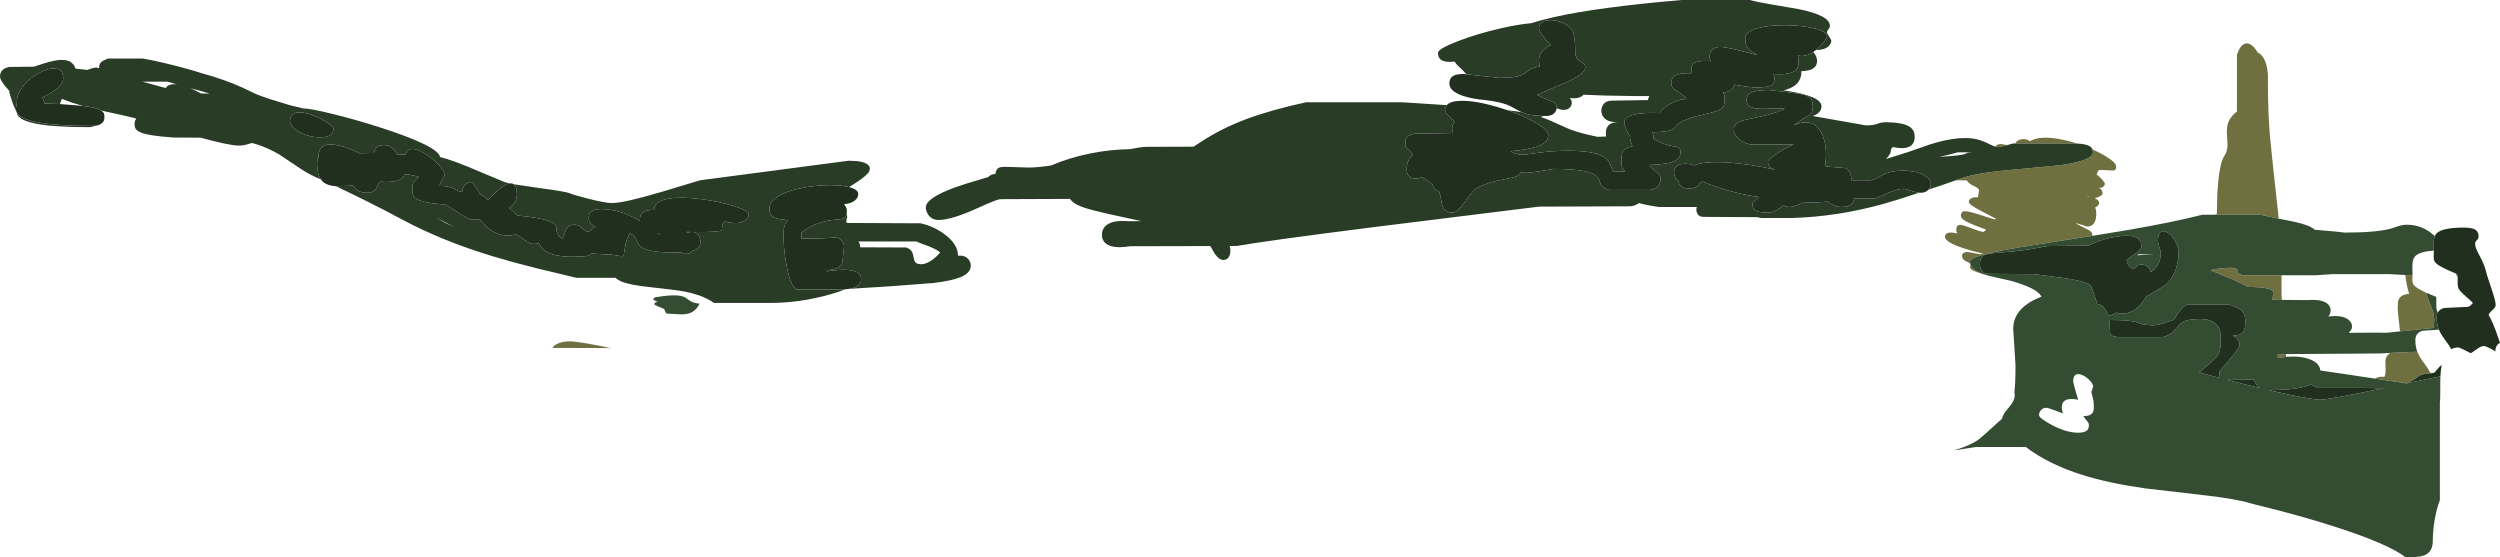<?xml version="1.0" encoding="UTF-8" standalone="no"?>
<svg xmlns:ffdec="https://www.free-decompiler.com/flash" xmlns:xlink="http://www.w3.org/1999/xlink" ffdec:objectType="shape" height="489.95px" width="2197.15px" xmlns="http://www.w3.org/2000/svg">
  <g transform="matrix(1.0, 0.0, 0.0, 1.0, -24.75, -484.65)">
    <path d="M1971.25 673.4 Q1972.2 672.9 1973.1 672.75 L1973.1 671.15 1973.3 661.85 Q1973.3 654.15 1974.3 644.15 1975.95 627.15 1979.55 621.85 1982.2 617.9 1982.45 612.4 L1981.9 602.55 Q1981.55 596.55 1983.0 592.55 1984.95 587.1 1990.7 582.65 L1990.7 532.8 Q1993.35 524.85 1997.35 523.2 2000.75 521.75 2004.5 525.05 2006.95 527.3 2008.9 530.8 2012.6 532.2 2014.95 537.3 2018.45 544.55 2017.95 557.35 2017.95 585.15 2019.85 605.5 2021.2 620.35 2024.9 653.7 L2027.45 676.85 2011.55 673.4 1971.25 673.4 M2149.25 793.8 Q2150.55 797.25 2152.8 800.45 L2158.3 808.2 2161.0 812.7 2155.75 813.35 Q2152.15 813.75 2149.05 816.25 2145.8 818.85 2140.8 821.35 L2139.75 821.6 2112.05 817.4 Q2115.35 815.25 2120.25 815.85 2121.5 814.0 2121.35 809.45 2121.1 802.85 2121.2 801.65 2121.7 796.85 2125.65 794.8 L2143.35 794.0 2149.25 793.8 M1766.35 725.1 L1764.4 724.55 Q1756.1 722.05 1756.1 719.6 1756.1 718.15 1756.65 717.6 1758.5 722.0 1766.35 725.1 M1756.15 715.95 Q1749.1 713.25 1749.1 709.85 1749.1 706.1 1753.85 706.1 L1758.7 706.9 1764.85 708.1 1767.85 707.6 Q1758.5 705.5 1750.3 702.8 1734.1 697.45 1734.1 692.75 L1734.2 691.8 Q1734.45 690.8 1735.25 690.15 1737.7 688.1 1744.35 689.75 L1745.1 689.5 1744.3 688.65 Q1744.1 688.2 1744.1 686.5 1743.95 685.3 1744.35 684.3 1745.1 682.25 1747.85 682.25 1749.45 682.25 1757.15 685.2 1765.15 688.25 1768.1 688.5 L1770.35 686.5 Q1760.3 682.8 1755.85 680.8 1748.1 677.35 1748.1 674.5 1748.0 673.3 1748.4 672.3 1749.2 670.25 1751.85 670.25 1754.8 670.25 1764.7 673.4 L1777.6 677.5 1779.1 677.0 1765.4 669.8 Q1755.1 664.35 1755.1 662.25 1755.1 660.75 1756.1 659.7 1758.05 657.7 1763.1 658.0 1763.1 657.05 1763.6 655.1 L1764.1 651.85 Q1764.1 650.25 1759.7 648.2 1754.7 645.9 1753.35 643.25 1747.2 642.95 1743.05 643.25 1748.0 641.4 1751.4 640.4 1766.4 636.0 1794.35 633.75 L1835.6 629.85 Q1864.1 625.75 1864.1 618.5 1864.1 617.05 1863.65 615.9 1870.15 618.75 1875.4 621.95 1884.6 627.6 1884.6 631.1 1884.6 634.4 1882.1 634.5 L1870.6 634.0 Q1869.05 634.0 1868.3 635.65 L1867.35 638.0 Q1869.2 639.15 1871.95 642.2 1874.6 645.15 1874.6 645.85 1874.6 647.6 1873.45 648.6 1872.15 649.75 1869.5 649.8 1870.6 650.25 1871.4 651.2 1872.6 652.6 1872.6 654.1 1872.6 655.7 1870.95 656.8 1869.65 657.65 1865.85 659.0 1869.6 660.5 1869.6 663.1 1869.6 664.5 1868.15 665.7 L1866.1 667.0 Q1867.65 670.6 1866.8 676.15 1865.65 683.75 1858.85 683.75 L1855.2 682.5 1850.35 681.0 1848.85 680.75 Q1854.0 683.8 1860.05 686.65 1863.6 688.55 1863.6 690.85 L1863.55 691.95 1828.15 697.45 Q1791.25 703.15 1776.7 706.3 1756.05 710.8 1756.05 714.65 L1756.15 715.95 M1778.45 613.55 Q1779.4 611.25 1783.35 611.25 L1789.05 612.1 1787.9 612.4 Q1782.3 614.0 1781.1 614.0 L1778.45 613.55 M1795.85 610.75 Q1797.1 608.15 1800.5 607.25 1805.15 606.0 1808.85 608.75 1815.45 604.65 1828.6 606.0 1838.5 607.0 1850.25 610.8 1848.2 610.7 1845.85 610.75 L1795.85 610.75 M2030.2 748.2 L2021.25 748.1 2022.6 744.55 Q2023.55 742.25 2022.7 740.9 2020.25 736.85 2000.6 736.85 1994.3 733.3 1985.85 729.7 L1967.5 722.15 Q1970.6 721.5 1970.6 721.25 1989.45 718.7 1990.95 721.45 1991.4 722.25 1991.7 724.2 1992.55 725.85 1996.4 726.55 L2029.9 726.55 2029.9 743.55 2030.2 748.2 M2138.7 726.35 L2142.7 726.5 2145.0 726.6 2144.85 730.85 Q2144.95 733.6 2146.3 735.35 2148.3 737.85 2156.95 741.85 2157.95 745.7 2159.55 749.6 L2162.65 757.5 Q2164.05 761.85 2164.05 765.75 L2163.75 772.8 2134.05 775.9 2134.0 775.65 Q2132.0 758.35 2132.0 756.0 2132.0 749.95 2132.65 748.35 2134.5 743.5 2142.0 742.85 2139.55 734.4 2138.7 726.35 M1858.1 657.0 L1862.1 657.75 Q1860.6 657.0 1858.1 657.0 M1917.25 708.1 L1918.9 708.1 1917.2 708.15 1917.25 708.1 M2033.95 798.3 L2026.75 799.3 2026.55 797.3 Q2026.55 795.35 2026.85 795.45 L2027.15 795.9 2033.8 795.85 2033.95 798.3 M525.55 784.65 Q529.55 784.65 540.3 786.45 551.15 788.25 562.4 790.85 L557.65 790.55 510.2 790.4 Q511.05 788.75 513.7 787.25 518.3 784.65 525.55 784.65" fill="#6f6f40" fill-rule="evenodd" stroke="none"/>
    <path d="M2027.45 676.85 L2041.55 679.65 Q2055.0 682.65 2059.05 686.55 L2077.3 688.15 2085.3 689.05 Q2113.4 689.05 2125.85 685.6 L2133.05 683.25 Q2136.45 682.15 2140.3 682.15 2153.8 682.15 2164.65 692.15 2163.95 693.9 2163.75 696.25 2163.55 698.7 2163.75 704.5 L2163.75 704.9 Q2150.8 705.8 2147.2 710.0 2145.3 712.2 2145.0 716.25 2144.8 718.7 2145.0 724.5 L2145.0 726.6 2142.7 726.5 2138.7 726.35 2125.0 725.6 2074.35 725.6 2060.3 726.55 2029.9 726.55 1996.4 726.55 Q1992.55 725.85 1991.7 724.2 1991.4 722.25 1990.95 721.45 1989.45 718.7 1970.6 721.25 1970.6 721.5 1967.5 722.15 L1985.85 729.7 Q1994.3 733.3 2000.6 736.85 2020.25 736.85 2022.7 740.9 2023.55 742.25 2022.6 744.55 L2021.25 748.1 2030.2 748.2 2052.8 748.4 Q2068.05 747.2 2072.0 753.6 2073.45 756.0 2072.9 758.85 2072.5 761.35 2070.9 762.8 2083.65 761.3 2088.95 765.8 2091.85 768.3 2091.85 771.4 2091.85 773.4 2090.9 774.85 L2089.05 777.15 Q2118.35 776.85 2122.3 777.1 L2134.05 775.9 2163.75 772.8 2164.05 765.75 Q2164.05 761.85 2162.65 757.5 L2159.55 749.6 Q2157.95 745.7 2156.95 741.85 L2165.9 745.6 2165.9 751.8 Q2165.8 755.8 2166.55 757.8 2166.75 758.4 2167.3 759.2 2166.25 761.05 2166.25 763.75 2166.25 769.05 2168.0 773.8 L2168.25 774.4 2154.15 775.3 Q2147.5 776.95 2147.5 783.75 2147.5 789.05 2149.25 793.8 L2143.35 794.0 2125.65 794.8 2116.55 795.3 2033.8 795.85 2027.15 795.9 2026.85 795.45 Q2026.55 795.35 2026.55 797.3 L2026.75 799.3 2033.95 798.3 2034.7 798.2 Q2046.65 797.3 2054.85 800.45 2063.4 803.7 2064.0 810.25 L2088.35 813.85 2112.05 817.4 2139.75 821.6 2140.8 821.35 2169.55 815.35 Q2169.35 820.05 2169.4 826.65 2169.5 835.85 2169.05 837.95 L2169.05 924.2 Q2163.05 940.3 2162.8 960.75 2162.7 970.15 2154.65 972.95 2150.55 974.35 2139.2 974.6 2123.7 962.55 2075.95 947.3 2053.85 940.2 2026.95 933.15 L2003.75 927.3 Q1991.0 923.25 1962.9 920.0 L1910.25 913.9 Q1877.8 909.3 1854.7 902.0 1825.1 892.7 1805.15 877.5 L1761.4 877.5 1742.1 880.45 Q1756.95 875.9 1763.95 870.7 1766.7 868.65 1781.6 855.0 L1784.25 852.75 Q1784.65 850.35 1786.25 847.85 1787.15 846.4 1790.75 842.15 1796.7 835.05 1795.1 829.35 1796.1 821.85 1796.1 805.75 L1795.1 789.65 1794.1 773.5 Q1794.1 759.8 1807.6 751.0 1812.3 747.95 1818.95 745.35 L1818.1 744.1 Q1813.55 737.5 1792.15 731.5 1772.25 727.2 1767.5 725.5 L1766.35 725.1 Q1758.5 722.0 1756.65 717.6 L1756.15 715.95 1756.05 714.65 Q1756.05 710.8 1776.7 706.3 1791.25 703.15 1828.15 697.45 L1863.55 691.95 1894.55 686.85 Q1934.1 680.05 1960.15 673.4 L1971.25 673.4 2011.55 673.4 2027.45 676.85 M1976.55 784.05 Q1976.55 793.0 1973.75 797.05 1971.0 801.05 1957.5 811.85 L1974.3 816.5 1975.0 815.3 Q1975.5 814.0 1975.2 811.25 L1982.3 803.05 Q1993.1 790.25 1993.1 788.1 1993.1 784.6 1990.55 781.95 1989.05 780.4 1986.85 779.65 1993.5 779.75 1996.1 776.5 1998.1 774.0 1998.1 767.65 1998.1 762.25 1996.4 759.65 1993.15 754.7 1982.65 752.15 L1947.65 752.15 Q1943.75 752.95 1938.45 760.75 L1935.4 765.65 1927.4 768.4 Q1920.95 770.6 1916.4 770.6 L1908.3 769.85 1903.8 768.25 Q1897.4 765.9 1880.75 765.9 L1878.4 765.9 Q1879.05 769.7 1879.05 774.35 1879.05 777.75 1879.6 778.5 1881.1 780.7 1887.5 780.9 L1925.6 780.9 Q1931.5 779.1 1934.85 776.05 L1939.3 770.85 Q1941.75 767.95 1945.1 766.7 1949.7 765.0 1958.4 765.0 1971.5 765.0 1975.3 773.75 1976.55 776.7 1976.55 784.05 M2182.95 724.95 L2184.65 725.6 2184.7 728.45 2182.95 724.95 M1776.5 707.15 Q1769.6 707.9 1767.35 709.65 1764.8 711.55 1764.8 716.85 1764.8 719.5 1765.9 721.6 1767.85 725.3 1772.65 725.3 L1812.65 725.6 1835.95 728.65 Q1851.15 730.6 1859.65 733.75 1861.9 734.55 1863.4 738.15 L1865.75 745.45 Q1866.7 748.4 1867.95 750.5 L1867.05 751.8 Q1871.85 751.6 1875.15 756.75 1876.65 759.15 1877.6 762.35 1880.3 761.55 1884.95 759.35 1886.85 760.3 1889.5 760.3 1901.8 760.3 1909.7 747.2 L1910.75 745.4 1923.75 737.8 Q1932.3 733.1 1936.35 723.0 1939.35 715.55 1939.35 706.85 1939.35 701.8 1936.5 696.65 1933.9 691.95 1930.3 689.45 1926.55 686.85 1924.1 688.3 1921.25 689.95 1921.25 696.4 1921.25 697.95 1922.5 701.8 1923.75 705.6 1923.75 707.15 1923.75 717.6 1915.25 723.7 L1915.05 723.85 1915.0 723.75 Q1913.25 717.15 1906.4 717.15 1904.15 717.15 1902.5 718.9 1900.9 720.6 1899.35 720.6 L1896.85 720.15 1896.7 719.65 Q1896.6 718.95 1895.2 717.3 1893.9 715.8 1893.9 714.05 1893.9 712.45 1900.3 708.4 1906.7 704.3 1906.7 701.05 1906.7 690.2 1888.55 692.15 1873.75 693.75 1860.15 700.6 L1823.9 700.9 Q1808.95 704.05 1794.55 705.55 L1776.5 707.15 M1917.2 708.15 L1918.9 708.1 1917.25 708.1 1904.2 708.1 1902.95 709.05 1907.2 708.7 1917.2 708.15 M1863.55 826.85 L1864.35 824.45 Q1864.35 822.25 1861.6 819.25 1858.95 816.3 1855.6 814.65 1851.9 812.8 1849.55 813.75 1846.8 814.85 1846.8 819.65 1846.8 820.55 1848.45 826.75 1850.05 832.55 1851.15 835.95 1841.45 834.05 1838.25 837.8 1836.8 839.45 1836.8 843.05 1836.8 844.25 1837.15 845.65 1837.5 847.2 1838.1 848.1 L1831.1 845.45 Q1824.7 843.05 1823.4 843.05 1820.2 843.05 1818.35 845.25 1816.8 847.1 1816.8 849.45 1816.8 852.2 1828.2 858.25 1840.9 864.95 1851.15 864.95 1857.2 864.95 1859.35 862.5 1860.6 861.05 1860.6 858.0 1860.6 856.5 1858.95 854.65 1856.7 852.1 1855.85 850.25 1862.55 850.5 1864.4 846.4 1864.95 845.1 1864.95 840.9 1864.95 837.65 1863.85 833.45 L1862.75 829.2 Q1862.75 828.75 1863.55 826.85 M2061.55 825.6 Q2058.6 823.95 2055.65 822.6 L2053.45 823.45 Q2042.65 827.4 2018.75 827.5 2054.8 835.9 2064.2 835.9 2071.0 835.9 2119.6 825.8 2112.45 825.9 2104.05 825.6 L2061.55 825.6 M2005.75 818.2 Q1992.45 818.55 1981.85 818.5 L2010.9 825.65 Q2008.65 824.2 2007.2 821.6 2006.25 819.85 2005.75 818.2 M602.75 750.0 L601.2 749.25 599.15 748.25 599.0 747.3 599.6 746.5 Q600.15 746.05 600.6 745.95 620.55 742.45 626.9 746.05 L631.55 749.3 Q634.65 751.15 639.65 751.5 636.6 757.6 631.2 759.75 628.1 760.95 623.1 760.95 L618.95 760.7 610.55 760.25 Q609.55 759.25 609.1 757.5 608.7 756.2 607.5 755.75 605.5 755.05 602.8 753.8 600.05 752.55 599.7 752.15 600.0 751.2 600.35 750.8 600.85 750.15 602.75 750.0" fill="#344d32" fill-rule="evenodd" stroke="none"/>
    <path d="M2164.65 692.15 Q2165.15 690.9 2165.95 690.0 2170.55 684.65 2190.3 684.65 L2193.65 684.8 Q2198.15 685.15 2200.35 686.6 2203.1 688.4 2203.1 692.65 2203.1 694.2 2201.55 695.7 2200.7 696.5 2200.35 697.3 2200.0 698.0 2200.0 698.75 2200.0 702.3 2203.85 709.15 2206.45 713.75 2208.15 718.45 2209.5 722.15 2210.3 725.9 L2214.35 738.2 Q2218.1 749.45 2218.1 752.65 2218.1 754.35 2216.2 756.3 L2215.5 756.9 Q2212.5 759.55 2211.85 761.55 2213.35 763.55 2215.8 769.3 L2218.55 776.25 2221.9 785.95 Q2217.85 788.05 2217.8 793.55 2216.35 792.35 2212.65 790.55 2208.95 788.75 2207.8 788.75 2205.05 788.75 2200.95 791.9 2196.8 795.0 2196.05 795.0 L2191.1 792.5 Q2186.3 790.0 2185.3 790.0 2181.8 790.0 2179.05 791.5 L2177.05 788.2 2171.55 780.45 Q2169.5 777.5 2168.25 774.4 L2168.0 773.8 Q2166.25 769.05 2166.25 763.75 2166.25 761.05 2167.3 759.2 2168.85 756.3 2172.9 755.3 L2193.1 754.35 Q2194.7 754.35 2196.25 752.85 L2198.1 750.9 Q2197.6 750.1 2191.65 744.95 2186.1 740.15 2185.3 737.8 2184.55 735.8 2184.65 731.8 L2184.7 728.45 2184.65 725.6 2182.95 724.95 2175.7 721.85 Q2167.05 717.85 2165.05 715.35 2163.7 713.6 2163.6 710.85 L2163.75 706.6 2163.75 704.9 2163.75 704.5 Q2163.55 698.7 2163.75 696.25 2163.95 693.9 2164.65 692.15 M2161.0 812.7 L2164.15 812.2 2168.65 807.0 2170.75 805.35 Q2170.2 807.75 2169.9 810.6 L2169.55 815.35 2140.8 821.35 Q2145.8 818.85 2149.05 816.25 2152.15 813.75 2155.75 813.35 L2161.0 812.7 M1720.0 651.1 L1718.25 652.5 Q1715.75 654.05 1713.25 654.05 L1711.4 653.95 Q1708.25 653.65 1704.45 652.35 1699.5 650.6 1697.65 650.6 1692.3 650.6 1682.4 654.75 1673.35 659.0 1672.65 659.05 L1654.2 659.05 Q1654.1 666.55 1642.65 666.55 1637.35 666.55 1631.15 661.85 L1617.0 662.8 1611.1 662.25 Q1601.2 666.55 1597.65 666.55 1594.15 666.55 1592.2 664.75 1585.25 671.55 1577.65 671.55 1568.6 671.55 1565.85 667.8 1564.8 666.4 1564.8 663.55 1564.8 663.15 1570.35 657.95 L1570.55 657.8 Q1553.5 655.55 1534.85 649.4 1526.95 646.8 1520.85 644.15 L1519.55 645.0 1518.75 645.4 Q1517.95 647.5 1515.75 648.75 1513.15 650.3 1509.5 650.3 1502.9 650.3 1500.75 646.6 1500.1 645.5 1499.9 643.9 L1497.95 641.95 Q1496.05 639.4 1496.05 636.25 1496.05 631.5 1500.25 629.6 1503.95 627.95 1509.5 628.9 1511.75 629.3 1513.75 630.0 1518.05 628.1 1525.85 627.45 1540.95 626.25 1563.9 629.8 1574.9 631.5 1584.5 633.75 L1584.65 633.65 Q1581.0 632.8 1579.5 630.3 1578.55 628.75 1578.55 626.05 1578.55 625.3 1584.7 620.9 1591.75 615.85 1598.25 612.8 L1601.15 611.55 1562.65 611.55 Q1555.5 609.75 1551.6 605.5 1548.55 602.15 1548.55 598.9 1548.55 594.7 1552.0 592.5 1554.65 590.8 1561.4 589.35 L1575.4 586.4 Q1584.85 584.1 1592.65 580.6 L1593.25 580.3 Q1591.7 579.9 1583.5 580.05 L1573.25 580.3 Q1563.55 580.3 1560.75 576.55 1559.8 575.3 1559.8 572.3 1559.8 568.3 1563.15 566.4 1567.55 563.85 1578.9 563.75 1605.85 566.55 1610.8 568.1 1614.9 569.45 1616.5 571.8 1617.95 573.95 1617.95 578.25 1617.95 583.75 1614.3 586.25 1607.6 589.85 1601.4 594.65 1618.3 587.45 1625.45 601.25 1630.7 611.45 1629.2 626.55 1628.95 628.7 1629.4 630.9 L1633.45 631.3 1643.9 632.15 Q1649.3 632.15 1651.05 637.5 1651.9 640.2 1651.7 643.1 L1668.9 643.1 Q1672.05 642.25 1675.25 640.6 L1680.5 637.85 Q1687.05 634.65 1697.0 634.65 1708.8 634.65 1715.8 638.7 1721.7 642.1 1721.7 646.4 1721.7 649.2 1720.0 651.1 M1296.3 577.05 Q1299.4 573.4 1308.95 573.25 1321.3 573.05 1340.15 578.5 L1349.7 581.5 Q1361.7 585.6 1371.3 590.7 1385.45 598.3 1385.45 603.55 1385.45 609.4 1377.9 612.55 1369.95 615.95 1352.3 617.55 L1354.8 619.1 Q1358.15 620.6 1364.5 620.6 L1376.85 618.9 Q1389.35 617.15 1403.25 617.15 1428.95 617.15 1436.65 624.4 1439.05 626.65 1440.45 630.5 1441.95 634.75 1442.65 635.6 L1453.25 635.3 Q1450.75 634.1 1450.05 630.65 1449.8 629.35 1449.8 625.45 1449.8 620.45 1450.5 618.85 1452.35 614.5 1459.5 613.1 L1458.2 609.85 Q1457.3 607.55 1457.3 605.6 L1457.4 604.55 1456.7 603.5 Q1454.8 600.45 1453.4 596.9 1452.3 594.1 1452.3 593.55 1452.1 592.5 1452.3 591.45 1452.7 589.45 1454.9 587.9 1461.65 583.1 1483.55 584.05 1485.2 580.55 1491.45 576.7 1498.9 572.05 1507.0 571.55 1503.65 567.55 1497.3 563.95 1493.55 561.85 1493.55 557.3 1493.55 554.05 1495.8 552.05 1499.95 548.45 1511.05 549.05 1511.4 548.3 1511.3 545.65 1511.25 543.1 1512.05 541.75 1514.55 537.35 1528.55 538.4 1526.25 535.15 1527.9 530.95 1529.85 525.9 1537.0 525.9 1540.75 525.9 1552.65 528.9 L1568.25 532.8 1568.9 532.5 Q1561.9 529.4 1559.8 525.45 1558.55 523.15 1558.55 518.4 1558.55 512.45 1569.8 509.35 1579.6 506.65 1594.5 506.8 1608.75 507.0 1619.2 509.6 1630.45 512.35 1630.45 516.4 1630.45 517.85 1628.1 521.05 1625.6 524.5 1622.1 527.5 L1620.7 528.65 1618.35 530.35 Q1611.05 535.1 1604.8 533.4 L1605.35 535.55 1605.45 538.55 Q1605.45 543.55 1603.6 545.65 1598.8 550.95 1582.95 549.65 L1583.7 550.95 Q1584.2 552.0 1584.2 553.9 1584.2 558.5 1580.75 560.0 1577.3 561.55 1567.0 561.55 L1557.95 560.55 1548.9 559.05 Q1548.4 561.35 1546.25 563.3 1543.45 565.9 1539.2 565.9 L1540.2 568.5 1540.45 572.0 Q1540.45 576.15 1539.4 578.2 1538.3 580.25 1535.45 581.55 1533.25 582.5 1527.5 583.9 L1514.5 587.15 Q1505.6 589.6 1501.4 592.35 1499.7 593.45 1497.0 596.5 1495.15 598.6 1491.9 599.45 1487.45 600.6 1476.7 600.9 L1477.45 602.2 Q1477.95 603.25 1477.95 605.15 L1477.85 606.65 Q1486.0 611.65 1494.8 613.15 1499.05 613.9 1500.0 614.4 1501.7 615.4 1501.7 618.25 1501.7 623.3 1497.4 625.7 1491.35 629.05 1474.5 629.65 1476.45 632.6 1481.05 636.2 1484.2 638.65 1484.2 641.55 1484.2 649.95 1475.15 651.55 L1438.9 651.55 Q1433.35 650.15 1431.6 646.75 1430.4 642.65 1429.0 640.6 1423.7 633.1 1390.15 633.1 L1379.85 634.85 Q1369.1 636.55 1365.15 636.55 L1361.05 636.3 Q1360.4 637.8 1359.05 638.75 1357.05 640.2 1351.4 641.25 L1339.0 643.8 Q1330.35 646.0 1322.3 650.0 1320.15 651.05 1312.4 661.85 1305.35 671.55 1301.4 671.55 1293.65 671.55 1291.85 663.45 L1290.65 656.65 Q1290.15 654.55 1289.45 653.1 1285.65 651.65 1284.2 648.15 L1283.95 647.1 Q1279.25 643.05 1274.15 640.45 1272.25 641.55 1268.9 641.55 1263.9 641.55 1262.05 637.8 1261.05 635.85 1261.05 633.1 1261.05 625.55 1266.45 620.65 1264.95 618.1 1262.8 616.45 1259.8 614.1 1259.8 612.0 1259.8 608.0 1260.3 606.85 1261.8 603.45 1267.65 602.15 L1302.0 601.55 Q1300.75 600.1 1301.0 596.85 1301.3 593.4 1303.25 592.15 1300.7 588.35 1297.05 585.45 1294.8 583.65 1294.8 581.4 1294.8 578.8 1296.3 577.05 M1362.05 583.3 L1357.95 581.1 Q1352.5 577.9 1348.6 576.45 1341.35 573.9 1329.5 572.5 1320.4 571.75 1313.15 569.7 1298.55 565.6 1298.55 558.1 1298.55 554.4 1300.5 552.45 1303.35 549.65 1310.75 549.65 L1313.5 549.95 1326.5 551.4 1342.65 553.1 Q1358.6 553.1 1364.0 549.65 1365.55 548.7 1368.05 546.6 1370.65 544.75 1374.5 543.75 L1377.95 543.1 Q1377.3 541.35 1377.3 537.5 1377.3 531.7 1382.1 527.75 1384.6 525.7 1387.8 524.55 L1383.45 519.6 Q1377.3 511.95 1377.3 510.0 1377.3 505.05 1382.05 503.25 1386.3 501.6 1392.5 502.9 1398.65 504.25 1403.05 507.6 1407.85 511.35 1407.95 515.9 1408.75 518.9 1409.0 523.4 L1409.2 530.9 Q1409.45 536.35 1413.75 538.75 L1416.65 540.6 Q1417.95 541.8 1417.95 543.9 1417.95 549.4 1401.15 557.15 1381.45 565.2 1375.75 568.1 1382.35 571.4 1389.3 574.2 1392.95 575.95 1392.95 578.55 L1392.9 579.75 Q1392.55 582.05 1391.05 583.8 1388.65 586.55 1383.9 586.55 L1381.3 586.55 Q1372.15 586.35 1366.7 584.95 L1362.05 583.3 M1976.55 784.05 Q1976.55 776.7 1975.3 773.75 1971.5 765.0 1958.4 765.0 1949.7 765.0 1945.1 766.7 1941.75 767.95 1939.3 770.85 L1934.85 776.05 Q1931.5 779.1 1925.6 780.9 L1887.5 780.9 Q1881.1 780.7 1879.6 778.5 1879.05 777.75 1879.05 774.35 1879.05 769.7 1878.4 765.9 L1880.75 765.9 Q1897.4 765.9 1903.8 768.25 L1908.3 769.85 1916.4 770.6 Q1920.95 770.6 1927.4 768.4 L1935.4 765.65 1938.45 760.75 Q1943.75 752.95 1947.65 752.15 L1982.65 752.15 Q1993.15 754.7 1996.4 759.65 1998.1 762.25 1998.1 767.65 1998.1 774.0 1996.1 776.5 1993.5 779.75 1986.85 779.65 1989.05 780.4 1990.55 781.95 1993.1 784.6 1993.1 788.1 1993.1 790.25 1982.3 803.05 L1975.2 811.25 Q1975.5 814.0 1975.0 815.3 L1974.3 816.5 1957.5 811.85 Q1971.0 801.05 1973.75 797.05 1976.55 793.0 1976.55 784.05 M1776.5 707.15 L1794.55 705.55 Q1808.95 704.05 1823.9 700.9 L1860.15 700.6 Q1873.75 693.75 1888.55 692.15 1906.7 690.2 1906.7 701.05 1906.7 704.3 1900.3 708.4 1893.9 712.45 1893.9 714.05 1893.9 715.8 1895.2 717.3 1896.6 718.95 1896.7 719.65 L1896.85 720.15 1899.35 720.6 Q1900.9 720.6 1902.5 718.9 1904.15 717.15 1906.4 717.15 1913.25 717.15 1915.0 723.75 L1915.05 723.85 1915.25 723.7 Q1923.75 717.6 1923.75 707.15 1923.75 705.6 1922.5 701.8 1921.25 697.95 1921.25 696.4 1921.25 689.95 1924.1 688.3 1926.55 686.85 1930.3 689.45 1933.9 691.95 1936.5 696.65 1939.35 701.8 1939.35 706.85 1939.35 715.55 1936.35 723.0 1932.3 733.1 1923.75 737.8 L1910.75 745.4 1909.7 747.2 Q1901.8 760.3 1889.5 760.3 1886.85 760.3 1884.95 759.35 1880.3 761.55 1877.6 762.35 1876.65 759.15 1875.15 756.75 1871.85 751.6 1867.05 751.8 L1867.95 750.5 Q1866.7 748.4 1865.75 745.45 L1863.4 738.15 Q1861.9 734.55 1859.65 733.75 1851.15 730.6 1835.95 728.65 L1812.65 725.6 1772.65 725.3 Q1767.85 725.3 1765.9 721.6 1764.8 719.5 1764.8 716.85 1764.8 711.55 1767.35 709.65 1769.6 707.9 1776.5 707.15 M2061.55 825.6 L2104.05 825.6 Q2112.45 825.9 2119.6 825.8 2071.0 835.9 2064.2 835.9 2054.8 835.9 2018.75 827.5 2042.65 827.4 2053.45 823.45 L2055.65 822.6 Q2058.6 823.95 2061.55 825.6 M2005.75 818.2 Q2006.25 819.85 2007.2 821.6 2008.65 824.2 2010.9 825.65 L1981.85 818.5 Q1992.45 818.55 2005.75 818.2 M771.0 649.1 Q779.05 651.15 779.05 655.15 779.05 658.7 775.65 661.15 772.2 663.7 766.55 664.05 L768.25 666.6 Q769.05 668.1 769.05 670.15 L768.8 673.0 Q768.2 675.55 766.4 676.5 764.85 677.3 758.65 677.75 742.4 678.95 729.05 689.05 L729.05 694.35 Q744.1 694.35 751.7 693.9 L758.1 693.4 Q763.1 693.4 765.3 697.2 766.55 699.35 766.55 701.4 L765.3 713.1 Q765.3 716.2 763.9 717.85 760.8 721.45 751.25 722.15 L751.55 723.1 Q770.6 720.15 777.6 723.75 781.55 725.75 781.55 730.15 781.55 736.9 770.6 738.55 L767.6 738.9 Q764.2 739.15 760.0 739.05 L725.0 739.05 Q719.75 736.85 716.25 719.2 713.4 704.75 713.4 692.15 713.4 686.7 713.7 685.15 714.45 681.05 717.5 678.4 L717.5 678.1 Q707.25 677.55 703.6 674.75 700.9 672.65 700.9 668.1 700.9 660.4 713.1 654.85 723.7 650.05 740.0 648.2 755.35 646.45 766.85 648.25 L771.0 649.1 M320.0 648.35 Q313.2 647.8 309.65 645.3 307.95 644.15 306.75 642.3 303.4 637.35 303.4 627.65 303.4 624.95 304.75 623.15 L304.65 622.3 Q304.65 608.45 322.5 612.5 331.45 614.55 340.6 619.35 L353.4 619.05 Q354.0 615.35 356.4 613.65 358.55 612.15 362.5 612.15 367.25 612.15 370.6 615.85 372.4 617.8 374.05 620.6 377.85 620.35 381.3 620.45 382.3 616.15 386.3 615.65 390.8 615.15 398.1 619.55 404.6 623.45 409.95 629.05 415.3 634.7 415.3 637.8 415.3 639.5 413.95 641.6 412.15 644.5 411.25 647.15 L410.3 648.1 Q418.3 647.65 424.3 650.7 L427.95 652.65 Q429.6 653.45 430.9 653.1 430.9 651.05 432.5 648.4 434.75 644.65 438.75 644.65 440.6 644.65 446.7 655.35 L450.05 657.35 Q452.0 658.85 453.85 660.65 458.75 654.75 463.75 650.75 469.05 646.4 472.6 645.85 L474.25 645.8 Q475.4 645.9 476.3 646.6 479.05 648.6 479.05 655.75 479.05 659.3 477.6 661.85 476.05 664.65 472.15 667.5 L475.7 670.4 Q478.75 673.05 479.35 674.05 509.85 676.95 512.95 682.65 513.85 684.3 514.0 688.05 514.65 691.65 518.75 694.35 519.85 693.5 520.55 691.25 521.3 688.55 521.8 687.2 523.7 682.15 529.35 682.15 533.65 682.15 536.7 685.3 539.75 688.4 542.15 688.4 L544.1 686.75 Q546.15 684.8 548.1 683.75 542.15 681.5 542.15 676.05 542.15 668.4 553.1 668.4 568.45 668.4 585.4 677.75 L587.3 678.85 587.15 677.3 Q587.15 674.2 589.0 672.25 592.05 669.05 599.65 669.05 599.65 661.35 612.65 659.2 623.55 657.4 641.25 659.7 656.85 661.75 669.8 665.8 682.8 669.85 682.8 672.65 682.8 676.6 678.85 678.95 673.2 682.25 661.85 679.35 659.3 681.35 659.4 683.85 659.5 686.45 659.1 686.9 657.15 688.85 634.05 688.55 637.4 689.05 639.1 692.15 640.3 694.4 640.3 696.85 640.3 701.7 637.5 703.45 636.0 704.4 633.35 705.1 L633.15 705.3 Q630.95 707.8 627.5 707.8 625.7 707.8 623.2 706.4 L616.25 706.55 Q591.1 706.55 586.2 699.9 L583.55 694.35 Q581.95 691.1 578.1 689.65 574.95 696.0 574.05 701.55 L573.0 708.4 Q572.65 709.95 570.85 709.8 L562.9 708.55 544.65 707.5 Q544.1 707.5 543.9 707.95 L542.9 708.9 Q540.05 710.3 528.1 710.3 507.0 710.3 500.5 702.1 499.4 700.7 498.1 697.9 496.3 699.05 493.75 699.05 490.3 699.05 485.6 695.4 L479.9 691.25 478.05 690.8 Q462.3 694.7 449.55 681.25 L446.05 677.15 441.25 677.8 Q436.45 677.8 427.05 671.2 417.5 664.5 415.0 664.35 395.9 663.0 390.35 659.05 388.1 657.45 387.5 655.1 387.15 653.85 387.15 650.6 387.15 646.9 388.2 645.05 389.45 642.9 393.0 640.25 389.6 638.85 380.2 637.6 379.75 640.05 377.45 641.7 372.35 645.35 359.35 644.35 358.0 644.85 357.1 646.5 L355.6 649.8 Q353.4 654.05 347.5 654.05 341.65 654.05 338.5 651.5 L335.0 647.8 320.0 648.35 M113.65 581.8 Q115.1 582.7 115.75 583.75 116.55 585.0 116.55 587.65 116.55 594.4 108.05 595.2 L105.6 595.3 Q54.5 595.3 42.65 586.85 38.6 584.0 38.7 579.75 39.65 575.3 39.65 573.75 39.65 566.65 46.0 559.25 51.75 552.55 60.0 548.3 68.25 544.1 73.95 544.95 80.3 545.9 80.3 553.1 80.3 557.5 76.0 561.55 71.65 565.65 61.85 570.3 L63.1 573.05 Q63.8 574.65 63.9 575.6 L77.4 576.1 97.2 577.65 Q105.65 578.65 110.1 580.15 112.25 580.9 113.65 581.8 M311.85 592.05 Q317.8 595.9 317.8 597.65 317.8 605.3 306.25 605.3 295.2 605.3 286.85 600.05 279.65 595.5 279.65 591.4 279.65 584.75 285.6 583.6 290.55 582.7 298.75 585.6 305.7 588.1 311.85 592.05 M604.05 690.6 L604.8 690.6 602.35 689.25 604.05 690.6 M628.1 688.4 L628.95 689.0 632.0 688.5 628.1 688.4" fill="#202f1e" fill-rule="evenodd" stroke="none"/>
    <path d="M1743.05 643.25 L1740.65 644.15 1730.35 647.75 1720.0 651.1 Q1721.7 649.2 1721.7 646.4 1721.7 642.1 1715.8 638.7 1708.8 634.65 1697.0 634.65 1687.05 634.65 1680.5 637.85 L1675.25 640.6 Q1672.05 642.25 1668.9 643.1 L1651.7 643.1 Q1651.9 640.2 1651.05 637.5 1649.3 632.15 1643.9 632.15 L1633.45 631.3 1629.4 630.9 Q1628.95 628.7 1629.2 626.55 1630.7 611.45 1625.45 601.25 1618.3 587.45 1601.4 594.65 1607.6 589.85 1614.3 586.25 1617.95 583.75 1617.95 578.25 1617.95 573.95 1616.5 571.8 1614.9 569.45 1610.8 568.1 1605.85 566.55 1578.9 563.75 1567.55 563.85 1563.15 566.4 1559.8 568.3 1559.8 572.3 1559.8 575.3 1560.75 576.55 1563.55 580.3 1573.25 580.3 L1583.5 580.05 Q1591.7 579.9 1593.25 580.3 L1592.65 580.6 Q1584.85 584.1 1575.4 586.4 L1561.4 589.35 Q1554.65 590.8 1552.0 592.5 1548.55 594.7 1548.55 598.9 1548.55 602.15 1551.6 605.5 1555.5 609.75 1562.65 611.55 L1601.15 611.55 1598.25 612.8 Q1591.75 615.85 1584.7 620.9 1578.55 625.3 1578.55 626.05 1578.55 628.75 1579.5 630.3 1581.0 632.8 1584.65 633.65 L1584.5 633.75 Q1574.9 631.5 1563.9 629.8 1540.95 626.25 1525.85 627.45 1518.05 628.1 1513.75 630.0 1511.75 629.3 1509.5 628.9 1503.95 627.95 1500.25 629.6 1496.05 631.5 1496.05 636.25 1496.05 639.4 1497.95 641.95 L1499.9 643.9 Q1500.1 645.5 1500.75 646.6 1502.9 650.3 1509.5 650.3 1513.15 650.3 1515.75 648.75 1517.95 647.5 1518.75 645.4 L1519.55 645.0 1520.85 644.15 Q1526.95 646.8 1534.85 649.4 1553.5 655.55 1570.55 657.8 L1570.35 657.95 Q1564.8 663.15 1564.8 663.55 1564.8 666.4 1565.85 667.8 1568.6 671.55 1577.65 671.55 1585.25 671.55 1592.2 664.75 1594.15 666.55 1597.65 666.55 1601.2 666.55 1611.1 662.25 L1617.0 662.8 1631.15 661.85 Q1637.35 666.55 1642.65 666.55 1654.1 666.55 1654.2 659.05 L1672.65 659.05 Q1673.35 659.0 1682.4 654.75 1692.3 650.6 1697.65 650.6 1699.5 650.6 1704.45 652.35 1708.25 653.65 1711.4 653.95 L1708.0 655.1 Q1691.45 660.7 1679.3 664.05 1639.85 675.0 1599.85 676.25 L1572.85 676.25 1568.85 675.5 1521.85 675.25 Q1518.0 675.3 1516.45 672.3 1515.6 670.65 1515.6 668.85 1515.6 667.6 1516.0 666.6 L1482.85 666.6 Q1472.3 665.1 1465.55 663.25 L1465.15 663.15 Q1462.5 665.25 1458.1 665.95 L1377.2 666.25 1232.5 684.2 Q1138.55 696.1 1111.85 700.8 L1105.35 700.85 Q1106.1 702.6 1106.1 704.85 1106.1 707.4 1105.3 709.35 1103.8 713.1 1099.85 713.1 1096.15 713.1 1092.35 707.65 L1088.45 700.9 1017.9 701.05 1014.0 701.6 1008.9 701.9 Q998.5 701.9 994.8 696.7 993.6 695.0 993.3 692.95 993.15 692.25 993.15 691.0 993.15 686.3 996.45 683.15 1002.1 677.9 1016.0 679.05 L1027.95 679.0 997.9 672.45 Q984.15 669.35 977.65 667.15 970.0 664.55 966.85 661.5 L965.15 659.45 964.7 659.45 903.55 659.7 Q900.1 660.45 892.9 663.55 L878.9 669.75 Q859.7 677.95 849.8 677.95 843.2 677.95 840.2 672.8 838.4 669.8 838.4 667.05 838.4 658.45 865.55 648.85 873.45 646.05 886.75 642.2 L893.15 640.3 Q895.75 637.55 899.6 637.6 899.85 635.2 900.65 633.9 901.9 631.8 905.2 631.4 907.5 631.1 914.2 631.45 L928.9 631.9 Q936.4 631.9 948.4 630.1 964.75 623.15 983.05 619.5 1000.05 616.05 1017.7 615.75 1026.4 614.05 1031.25 613.7 L1073.7 613.55 1080.25 609.35 Q1097.45 597.9 1119.35 589.6 1141.4 581.3 1172.8 574.5 L1256.65 574.5 1296.3 577.05 Q1294.8 578.8 1294.8 581.4 1294.8 583.65 1297.05 585.45 1300.7 588.35 1303.25 592.15 1301.3 593.4 1301.0 596.85 1300.75 600.1 1302.0 601.55 L1267.65 602.15 Q1261.8 603.45 1260.3 606.85 1259.8 608.0 1259.8 612.0 1259.8 614.1 1262.8 616.45 1264.95 618.1 1266.45 620.65 1261.05 625.55 1261.05 633.1 1261.05 635.85 1262.05 637.8 1263.9 641.55 1268.9 641.55 1272.25 641.55 1274.15 640.45 1279.25 643.05 1283.95 647.1 L1284.2 648.15 Q1285.65 651.65 1289.45 653.1 1290.15 654.55 1290.65 656.65 L1291.85 663.45 Q1293.65 671.55 1301.4 671.55 1305.35 671.55 1312.4 661.85 1320.15 651.05 1322.3 650.0 1330.35 646.0 1339.0 643.8 L1351.4 641.25 Q1357.05 640.2 1359.05 638.75 1360.4 637.8 1361.05 636.3 L1365.15 636.55 Q1369.1 636.55 1379.85 634.85 L1390.15 633.1 Q1423.7 633.1 1429.0 640.6 1430.4 642.65 1431.6 646.75 1433.35 650.15 1438.9 651.55 L1475.15 651.55 Q1484.2 649.95 1484.2 641.55 1484.2 638.65 1481.05 636.2 1476.45 632.6 1474.5 629.65 1491.35 629.05 1497.4 625.7 1501.7 623.3 1501.7 618.25 1501.7 615.4 1500.0 614.4 1499.05 613.9 1494.8 613.15 1486.0 611.65 1477.85 606.65 L1477.95 605.15 Q1477.95 603.25 1477.45 602.2 L1476.7 600.9 Q1487.45 600.6 1491.9 599.45 1495.15 598.6 1497.0 596.5 1499.7 593.45 1501.4 592.35 1505.6 589.6 1514.5 587.15 L1527.5 583.9 Q1533.25 582.5 1535.45 581.55 1538.3 580.25 1539.4 578.2 1540.45 576.15 1540.45 572.0 L1540.2 568.5 1539.2 565.9 Q1543.45 565.9 1546.25 563.3 1548.4 561.35 1548.9 559.05 L1557.95 560.55 1567.0 561.55 Q1577.3 561.55 1580.75 560.0 1584.2 558.5 1584.2 553.9 1584.2 552.0 1583.7 550.95 L1582.95 549.65 Q1598.8 550.95 1603.6 545.65 1605.45 543.55 1605.45 538.55 L1605.35 535.55 1604.8 533.4 Q1611.05 535.1 1618.35 530.35 1619.45 531.5 1620.3 533.1 1621.7 535.85 1621.7 538.25 1621.7 547.0 1607.95 547.15 1607.95 555.8 1601.75 560.1 1598.2 562.55 1592.35 564.05 L1594.4 564.35 Q1625.6 569.1 1625.6 578.1 1625.6 580.5 1623.95 582.7 1621.95 585.3 1618.35 586.35 L1617.85 586.6 1664.6 594.85 Q1671.0 594.85 1674.55 593.5 1678.1 592.1 1681.75 592.1 1697.6 592.1 1703.55 596.4 1707.5 599.25 1707.5 605.0 1707.5 609.85 1704.65 612.35 1699.95 616.4 1688.25 613.85 1686.9 615.4 1686.65 615.95 1686.5 616.2 1686.5 617.1 1686.5 620.15 1682.3 624.35 L1688.9 622.3 Q1702.4 618.25 1711.85 614.75 1743.85 602.8 1762.2 607.1 1766.95 608.2 1773.35 611.4 1776.3 612.9 1778.45 613.55 L1781.1 614.0 Q1782.3 614.0 1787.9 612.4 L1789.05 612.1 1793.85 610.75 1795.85 610.75 1845.85 610.75 Q1848.2 610.7 1850.25 610.8 1858.0 611.15 1861.3 613.15 1863.0 614.15 1863.65 615.9 1864.1 617.05 1864.1 618.5 1864.1 625.75 1835.6 629.85 L1794.35 633.75 Q1766.4 636.0 1751.4 640.4 1748.0 641.4 1743.05 643.25 M1349.7 581.5 L1358.1 582.6 1362.05 583.3 1366.7 584.95 Q1372.15 586.35 1381.3 586.55 1380.2 587.15 1378.8 587.45 L1380.6 588.05 Q1387.4 590.45 1400.9 596.8 1409.35 600.75 1425.75 604.25 L1429.0 604.9 1436.35 604.6 Q1436.1 603.75 1436.1 601.25 1436.1 598.2 1437.55 595.95 1439.75 592.45 1444.85 592.1 L1447.1 591.85 Q1438.1 592.45 1434.35 588.05 1432.1 585.4 1432.1 581.85 1432.1 579.2 1433.55 576.9 1435.8 573.25 1440.85 573.1 L1473.1 572.6 Q1473.4 570.7 1474.25 569.05 L1460.15 569.05 Q1433.2 568.8 1416.45 567.9 L1416.0 568.35 Q1412.45 571.9 1404.35 570.75 L1405.6 572.45 Q1406.1 573.25 1406.1 574.85 1406.1 577.25 1404.6 579.0 1402.65 581.25 1398.85 581.25 1396.45 581.25 1392.9 579.75 L1392.95 578.55 Q1392.95 575.95 1389.3 574.2 1382.35 571.4 1375.75 568.1 1381.45 565.2 1401.15 557.15 1417.95 549.4 1417.95 543.9 1417.95 541.8 1416.65 540.6 L1413.75 538.75 Q1409.45 536.35 1409.2 530.9 L1409.0 523.4 Q1408.75 518.9 1407.95 515.9 1407.85 511.35 1403.05 507.6 1398.65 504.25 1392.5 502.9 1386.3 501.6 1382.05 503.25 1377.3 505.05 1377.3 510.0 1377.3 511.95 1383.45 519.6 L1387.8 524.55 Q1384.6 525.7 1382.1 527.75 1377.3 531.7 1377.3 537.5 1377.3 541.35 1377.95 543.1 L1374.5 543.75 Q1370.65 544.75 1368.05 546.6 1365.55 548.7 1364.0 549.65 1358.6 553.1 1342.65 553.1 L1326.5 551.4 1313.5 549.95 Q1310.6 546.4 1305.95 542.3 1304.2 540.75 1303.25 538.8 L1298.9 539.05 Q1291.8 539.05 1289.5 535.3 1288.55 533.75 1288.55 531.05 1288.55 527.65 1305.85 520.9 1323.0 514.3 1343.9 509.5 1358.95 506.05 1370.35 505.05 1379.2 502.25 1390.2 499.75 1428.7 491.0 1502.65 484.65 L1562.65 484.65 Q1568.85 486.45 1582.8 488.75 L1605.95 492.75 Q1632.95 498.3 1632.95 507.3 1632.95 508.9 1631.7 510.35 1630.45 511.85 1630.45 513.4 1630.45 513.9 1632.35 516.75 L1634.2 520.0 Q1634.3 522.8 1632.05 525.1 1628.55 528.55 1620.7 528.65 L1622.1 527.5 Q1625.6 524.5 1628.1 521.05 1630.45 517.85 1630.45 516.4 1630.45 512.35 1619.2 509.6 1608.75 507.0 1594.5 506.8 1579.6 506.65 1569.8 509.35 1558.55 512.45 1558.55 518.4 1558.55 523.15 1559.8 525.45 1561.9 529.4 1568.9 532.5 L1568.25 532.8 1552.65 528.9 Q1540.75 525.9 1537.0 525.9 1529.85 525.9 1527.9 530.95 1526.25 535.15 1528.55 538.4 1514.55 537.35 1512.05 541.75 1511.25 543.1 1511.3 545.65 1511.4 548.3 1511.05 549.05 1499.95 548.45 1495.8 552.05 1493.55 554.05 1493.55 557.3 1493.55 561.85 1497.3 563.95 1503.65 567.55 1507.0 571.55 1498.9 572.05 1491.45 576.7 1485.2 580.55 1483.55 584.05 1461.65 583.1 1454.9 587.9 1452.7 589.45 1452.3 591.45 1452.1 592.5 1452.3 593.55 1452.3 594.1 1453.4 596.9 1454.8 600.45 1456.7 603.5 L1457.4 604.55 1457.3 605.6 Q1457.3 607.55 1458.2 609.85 L1459.5 613.1 Q1452.35 614.5 1450.5 618.85 1449.8 620.45 1449.8 625.45 1449.8 629.35 1450.05 630.65 1450.75 634.1 1453.25 635.3 L1442.65 635.6 Q1441.95 634.75 1440.45 630.5 1439.05 626.65 1436.65 624.4 1428.95 617.15 1403.25 617.15 1389.35 617.15 1376.85 618.9 L1364.5 620.6 Q1358.15 620.6 1354.8 619.1 L1352.3 617.55 Q1369.95 615.95 1377.9 612.55 1385.45 609.4 1385.45 603.55 1385.45 598.3 1371.3 590.7 1361.7 585.6 1349.7 581.5 M1758.65 618.5 L1745.35 618.5 Q1736.55 621.05 1729.1 622.5 1747.9 621.5 1751.9 619.9 L1754.05 618.9 1758.65 618.5 M476.3 646.6 L498.3 649.85 Q522.7 653.05 525.9 654.65 527.9 655.7 541.1 659.1 556.45 663.1 562.65 663.1 573.05 663.1 606.0 653.35 L640.0 643.1 770.6 625.9 Q783.95 625.9 787.8 629.7 789.75 631.65 789.05 633.9 789.05 638.1 771.0 649.1 L766.85 648.25 Q755.35 646.45 740.0 648.2 723.7 650.05 713.1 654.85 700.9 660.4 700.9 668.1 700.9 672.65 703.6 674.75 707.25 677.55 717.5 678.1 L717.5 678.4 Q714.45 681.05 713.7 685.15 713.4 686.7 713.4 692.15 713.4 704.75 716.25 719.2 719.75 736.85 725.0 739.05 L760.0 739.05 Q764.2 739.15 767.6 738.9 762.2 741.1 755.3 743.1 727.3 751.2 699.0 750.9 L652.2 750.9 Q643.0 744.15 626.2 740.85 618.8 739.4 596.45 737.05 579.0 735.2 571.95 732.5 568.05 731.0 565.65 728.8 L531.3 728.8 496.35 720.4 Q475.1 715.1 458.4 710.05 413.35 696.45 378.55 677.75 362.6 669.2 343.9 659.9 331.2 653.6 320.0 648.35 L335.0 647.8 338.5 651.5 Q341.65 654.05 347.5 654.05 353.4 654.05 355.6 649.8 L357.1 646.5 Q358.0 644.85 359.35 644.35 372.35 645.35 377.45 641.7 379.75 640.05 380.2 637.6 389.6 638.85 393.0 640.25 389.45 642.9 388.2 645.05 387.15 646.9 387.15 650.6 387.15 653.85 387.5 655.1 388.1 657.45 390.35 659.05 395.9 663.0 415.0 664.35 417.5 664.5 427.05 671.2 436.45 677.8 441.25 677.8 L446.05 677.15 449.55 681.25 Q462.3 694.7 478.05 690.8 L479.9 691.25 485.6 695.4 Q490.3 699.05 493.75 699.05 496.3 699.05 498.1 697.9 499.4 700.7 500.5 702.1 507.0 710.3 528.1 710.3 540.05 710.3 542.9 708.9 L543.9 707.95 Q544.1 707.5 544.65 707.5 L562.9 708.55 570.85 709.8 Q572.65 709.95 573.0 708.4 L574.05 701.55 Q574.95 696.0 578.1 689.65 581.95 691.1 583.55 694.35 L586.2 699.9 Q591.1 706.55 616.25 706.55 L623.2 706.4 Q625.7 707.8 627.5 707.8 630.95 707.8 633.15 705.3 L633.35 705.1 Q636.0 704.4 637.5 703.45 640.3 701.7 640.3 696.85 640.3 694.4 639.1 692.15 637.4 689.05 634.05 688.55 657.15 688.85 659.1 686.9 659.5 686.45 659.4 683.85 659.3 681.35 661.85 679.35 673.2 682.25 678.85 678.95 682.8 676.6 682.8 672.65 682.8 669.85 669.8 665.8 656.85 661.75 641.25 659.7 623.55 657.4 612.65 659.2 599.65 661.35 599.65 669.05 592.05 669.05 589.0 672.25 587.15 674.2 587.15 677.3 L587.3 678.85 585.4 677.75 Q568.45 668.4 553.1 668.4 542.15 668.4 542.15 676.05 542.15 681.5 548.1 683.75 546.15 684.8 544.1 686.75 L542.15 688.4 Q539.75 688.4 536.7 685.3 533.65 682.15 529.35 682.15 523.7 682.15 521.8 687.2 521.3 688.55 520.55 691.25 519.85 693.5 518.75 694.35 514.65 691.65 514.0 688.05 513.85 684.3 512.95 682.65 509.85 676.95 479.35 674.05 478.75 673.05 475.7 670.4 L472.15 667.5 Q476.05 664.65 477.6 661.85 479.05 659.3 479.05 655.75 479.05 648.6 476.3 646.6 M768.8 673.0 L769.35 674.35 Q769.55 674.9 768.65 678.2 768.0 680.6 769.8 680.6 L833.75 680.9 Q845.45 683.4 855.25 690.8 866.7 699.45 866.7 709.35 872.65 708.85 875.7 712.3 877.95 714.85 877.95 718.1 877.95 724.45 869.05 728.2 861.25 731.45 844.75 733.4 L808.5 736.15 770.6 738.55 Q781.55 736.9 781.55 730.15 781.55 725.75 777.6 723.75 770.6 720.15 751.55 723.1 L751.25 722.15 Q760.8 721.45 763.9 717.85 765.3 716.2 765.3 713.1 L766.55 701.4 Q766.55 699.35 765.3 697.2 763.1 693.4 758.1 693.4 L751.7 693.9 Q744.1 694.35 729.05 694.35 L729.05 689.05 Q742.4 678.95 758.65 677.75 764.85 677.3 766.4 676.5 768.2 675.55 768.8 673.0 M306.75 642.3 L301.95 640.2 Q294.7 637.0 285.65 630.75 L270.15 620.4 Q260.5 614.65 249.75 611.3 L246.25 610.3 243.3 611.15 Q239.15 612.6 234.55 612.6 226.5 612.6 201.1 605.65 L177.3 605.5 Q155.4 604.05 148.3 601.0 145.1 599.65 143.9 597.75 143.0 596.25 143.0 593.7 143.0 591.2 144.2 589.45 L144.55 588.9 140.65 587.85 Q138.85 587.3 123.0 583.85 L113.65 581.8 Q112.25 580.9 110.1 580.15 105.65 578.65 97.2 577.65 L96.95 577.55 87.9 574.8 79.1 571.55 77.4 576.1 63.9 575.6 Q63.8 574.65 63.1 573.05 L61.85 570.3 Q71.65 565.65 76.0 561.55 80.3 557.5 80.3 553.1 80.3 545.9 73.95 544.95 68.25 544.1 60.0 548.3 51.75 552.55 46.0 559.25 39.65 566.65 39.65 573.75 39.65 575.3 38.7 579.75 38.6 584.0 42.65 586.85 54.5 595.3 105.6 595.3 L108.05 595.2 Q105.9 596.4 102.6 596.4 L87.9 596.25 71.35 595.35 Q60.15 594.4 52.85 592.55 40.2 589.45 39.55 583.7 L36.7 577.35 Q35.3 573.8 34.0 569.4 L32.95 565.95 33.0 564.6 Q24.75 555.55 24.75 552.0 24.75 545.1 32.75 543.5 L54.5 543.25 63.0 540.5 Q67.65 539.05 71.35 538.25 L75.15 537.55 Q83.8 536.45 87.9 539.95 90.1 541.8 91.05 544.95 L101.7 546.1 Q104.4 545.0 106.25 544.5 L109.45 543.9 110.8 544.45 111.85 544.55 111.85 544.2 Q111.85 541.15 113.4 539.5 115.05 537.8 119.85 536.1 L150.2 536.1 Q155.35 536.85 166.95 539.5 180.1 542.55 192.0 545.95 L202.55 549.15 211.2 551.65 Q231.0 557.8 245.7 565.45 251.35 568.35 263.35 572.15 L279.75 577.15 291.35 579.95 291.75 579.95 Q297.15 579.95 316.35 584.6 336.3 589.5 356.85 596.0 409.8 612.9 411.5 622.65 417.25 624.1 424.85 626.85 434.35 630.3 449.75 636.95 L468.1 644.65 472.6 645.85 Q469.05 646.4 463.75 650.75 458.75 654.75 453.85 660.65 452.0 658.85 450.05 657.35 L446.7 655.35 Q440.6 644.65 438.75 644.65 434.75 644.65 432.5 648.4 430.9 651.05 430.9 653.1 429.6 653.45 427.95 652.65 L424.3 650.7 Q418.3 647.65 410.3 648.1 L411.25 647.15 Q412.15 644.5 413.95 641.6 415.3 639.5 415.3 637.8 415.3 634.7 409.95 629.05 404.6 623.45 398.1 619.55 390.8 615.15 386.3 615.65 382.3 616.15 381.3 620.45 377.85 620.35 374.05 620.6 372.4 617.8 370.6 615.85 367.25 612.15 362.5 612.15 358.55 612.15 356.4 613.65 354.0 615.35 353.4 619.05 L340.6 619.35 Q331.45 614.55 322.5 612.5 304.65 608.45 304.65 622.3 L304.75 623.15 Q303.4 624.95 303.4 627.65 303.4 637.35 306.75 642.3 M780.4 699.25 L780.75 702.0 821.25 702.15 Q824.85 703.4 826.3 706.05 827.15 707.5 827.7 710.9 828.2 713.95 829.15 715.1 830.65 716.85 834.5 716.85 839.2 716.85 845.0 712.35 848.55 709.6 851.05 706.55 848.7 704.2 841.0 701.1 832.6 698.05 830.0 696.85 L779.2 696.85 Q780.05 697.85 780.4 699.25 M172.0 556.4 L149.75 556.4 170.5 562.05 Q172.5 558.1 179.55 558.75 L180.4 558.85 172.0 556.4 M201.55 566.85 L208.9 566.9 203.45 565.2 192.2 562.2 Q196.55 564.05 201.55 566.85 M311.85 592.05 Q305.7 588.1 298.75 585.6 290.55 582.7 285.6 583.6 279.65 584.75 279.65 591.4 279.65 595.5 286.85 600.05 295.2 605.3 306.25 605.3 317.8 605.3 317.8 597.65 317.8 595.9 311.85 592.05 M416.05 680.45 L424.15 684.35 414.5 679.15 407.85 675.75 416.05 680.45 M628.1 688.4 L632.0 688.5 628.95 689.0 628.1 688.4 M604.05 690.6 L602.35 689.25 604.8 690.6 604.05 690.6" fill="#283c26" fill-rule="evenodd" stroke="none"/>
  </g>
</svg>
